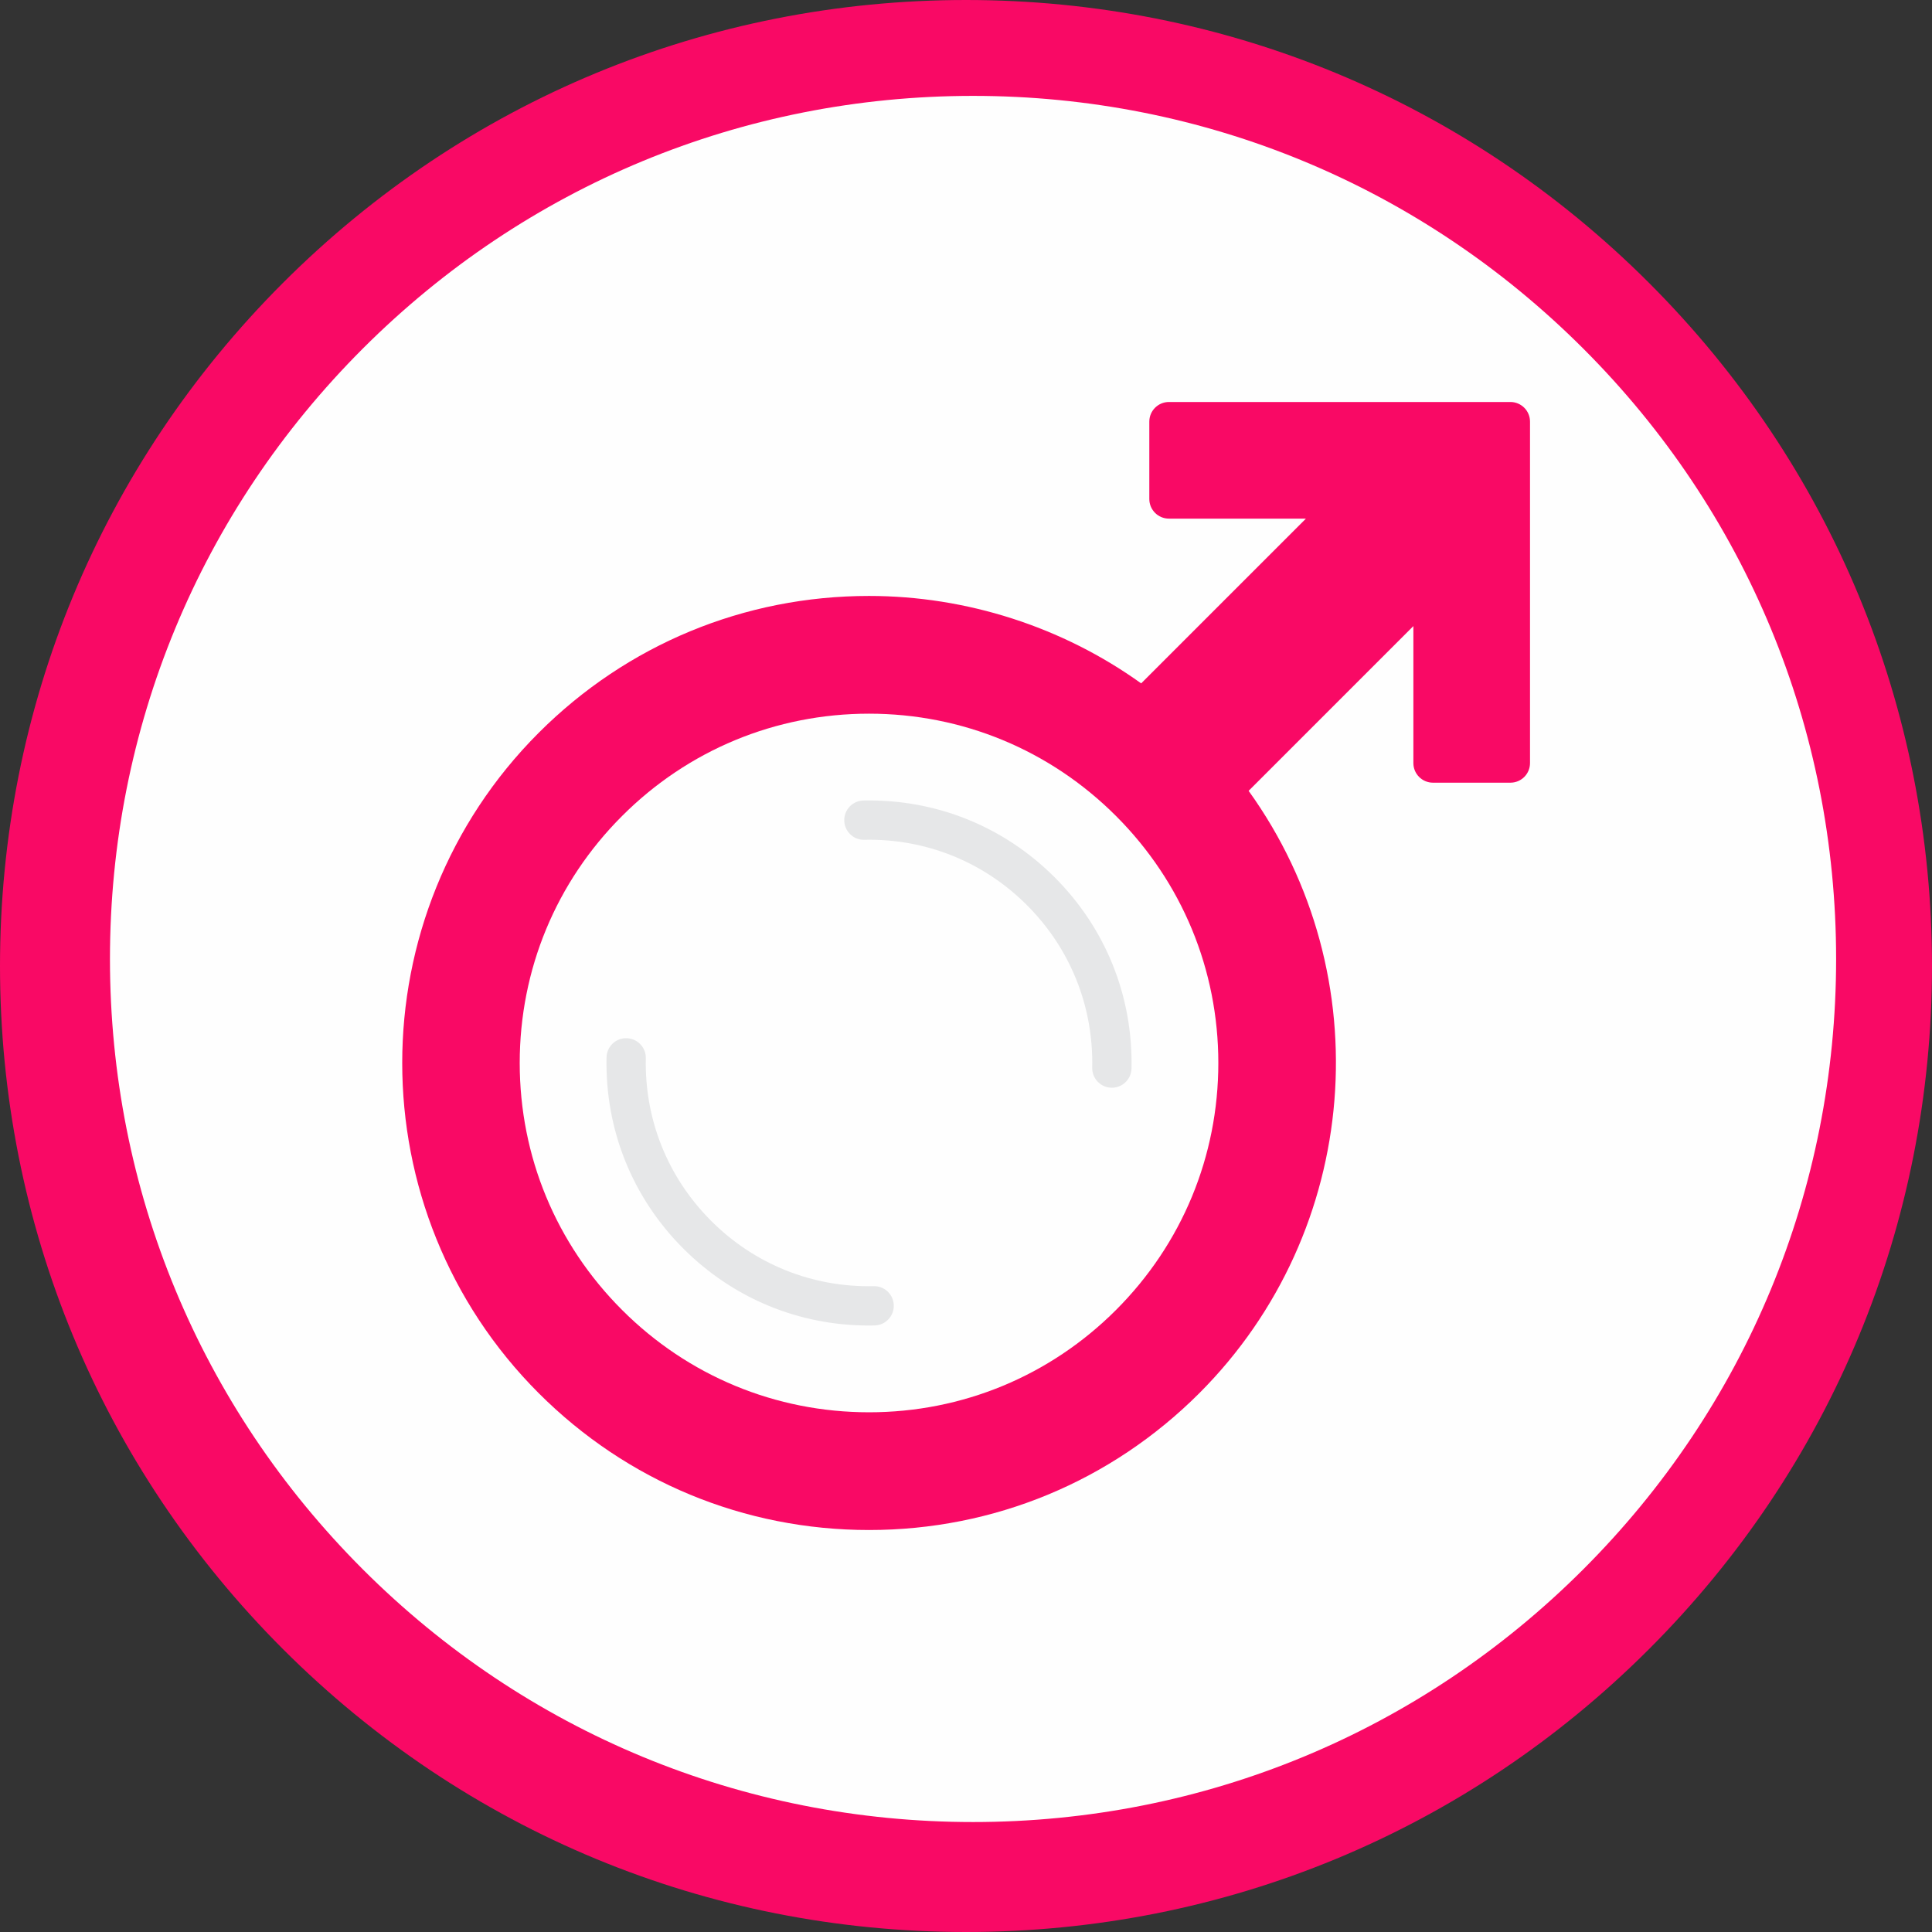 <svg clip-rule="evenodd" fill-rule="evenodd" height="300" image-rendering="optimizeQuality" shape-rendering="geometricPrecision" text-rendering="geometricPrecision" viewBox="0 0 512 512" width="300" xmlns="http://www.w3.org/2000/svg" xmlns:xodm="http://www.corel.com/coreldraw/odm/2003" version="1.1" xmlns:xlink="http://www.w3.org/1999/xlink" xmlns:svgjs="http://svgjs.dev/svgjs"><rect x="0" y="0" width="512" height="512" fill="#333333" stroke="none"/><g transform="matrix(1,0,0,1,0,0)"><g id="Layer_x0020_1"><g id="_2781609462384"><path d="m256 512c-68.38 0-132.67-26.63-181.02-74.98-48.35-48.35-74.98-112.64-74.98-181.02s26.63-132.67 74.98-181.02c48.35-48.35 112.64-74.98 181.02-74.98s132.67 26.63 181.02 74.98 74.98 112.64 74.98 181.02-26.63 132.67-74.98 181.02-112.64 74.98-181.02 74.98z" fill="#f90965ff" data-original-color="#ed3237ff" stroke="none"/><path d="m257.87 482.86c-61.1 0-118.54-23.79-161.74-66.99s-66.99-100.64-66.99-161.73c0-61.1 23.79-118.54 66.99-161.74s100.64-66.99 161.74-66.99c61.09 0 118.53 23.79 161.73 66.99s66.99 100.64 66.99 161.74c0 61.09-23.79 118.53-66.99 161.73s-100.64 66.99-161.73 66.99z" fill="#fefefeff" data-original-color="#fefefeff" stroke="none"/><path d="m230.3 405.47c-33.06 0-64.14-12.88-87.52-36.25-48.25-48.26-48.25-126.78 0-175.04 23.38-23.37 54.46-36.25 87.52-36.25 25.82 0 51.26 8.2 72.12 23.17l43.66-43.66h-36.3c-2.87 0-5.2-2.33-5.2-5.2v-20.51c0-2.87 2.33-5.2 5.2-5.2h90.49c2.87 0 5.2 2.33 5.2 5.2v90.49c0 2.88-2.33 5.2-5.2 5.2h-20.51c-2.87 0-5.2-2.32-5.2-5.2v-36.3l-43.66 43.66c35.13 48.86 29.85 116.71-13.08 159.64-23.38 23.37-54.46 36.25-87.52 36.25z" fill="#f90965ff" data-original-color="#ed3237ff" stroke="none"/><path d="m230.3 374.27c-24.72 0-47.97-9.63-65.45-27.12-17.49-17.48-27.12-40.72-27.12-65.45s9.63-47.97 27.12-65.45c17.48-17.49 40.72-27.12 65.45-27.12s47.97 9.63 65.46 27.12c17.48 17.48 27.11 40.73 27.11 65.45 0 24.73-9.63 47.97-27.12 65.46-17.48 17.48-40.72 27.11-65.45 27.11z" fill="#fefefeff" data-original-color="#fefefeff" stroke="none"/><path d="m230.25 351.28c-18.57 0-35.97-7.21-49.15-20.38-13.53-13.53-20.76-31.52-20.36-50.66.06-2.88 2.44-5.19 5.31-5.1 2.88.06 5.16 2.44 5.1 5.31-.34 16.28 5.81 31.58 17.31 43.09 11.51 11.51 26.83 17.66 43.09 17.31 2.89-.07 5.25 2.22 5.31 5.1.06 2.87-2.22 5.25-5.09 5.31-.51.01-1.01.02-1.52.02zm64.41-63.02c-.04 0-.08 0-.11 0-2.88-.06-5.16-2.44-5.1-5.31.34-16.28-5.8-31.58-17.31-43.09-11.51-11.5-26.81-17.65-43.09-17.31-2.87.09-5.25-2.22-5.31-5.1-.06-2.87 2.22-5.25 5.1-5.31 19.15-.39 37.13 6.83 50.66 20.36s20.76 31.53 20.36 50.67c-.06 2.83-2.38 5.09-5.2 5.09z" fill="#e6e7e8ff" data-original-color="#e6e7e8ff" stroke="none"/></g></g></g></svg>